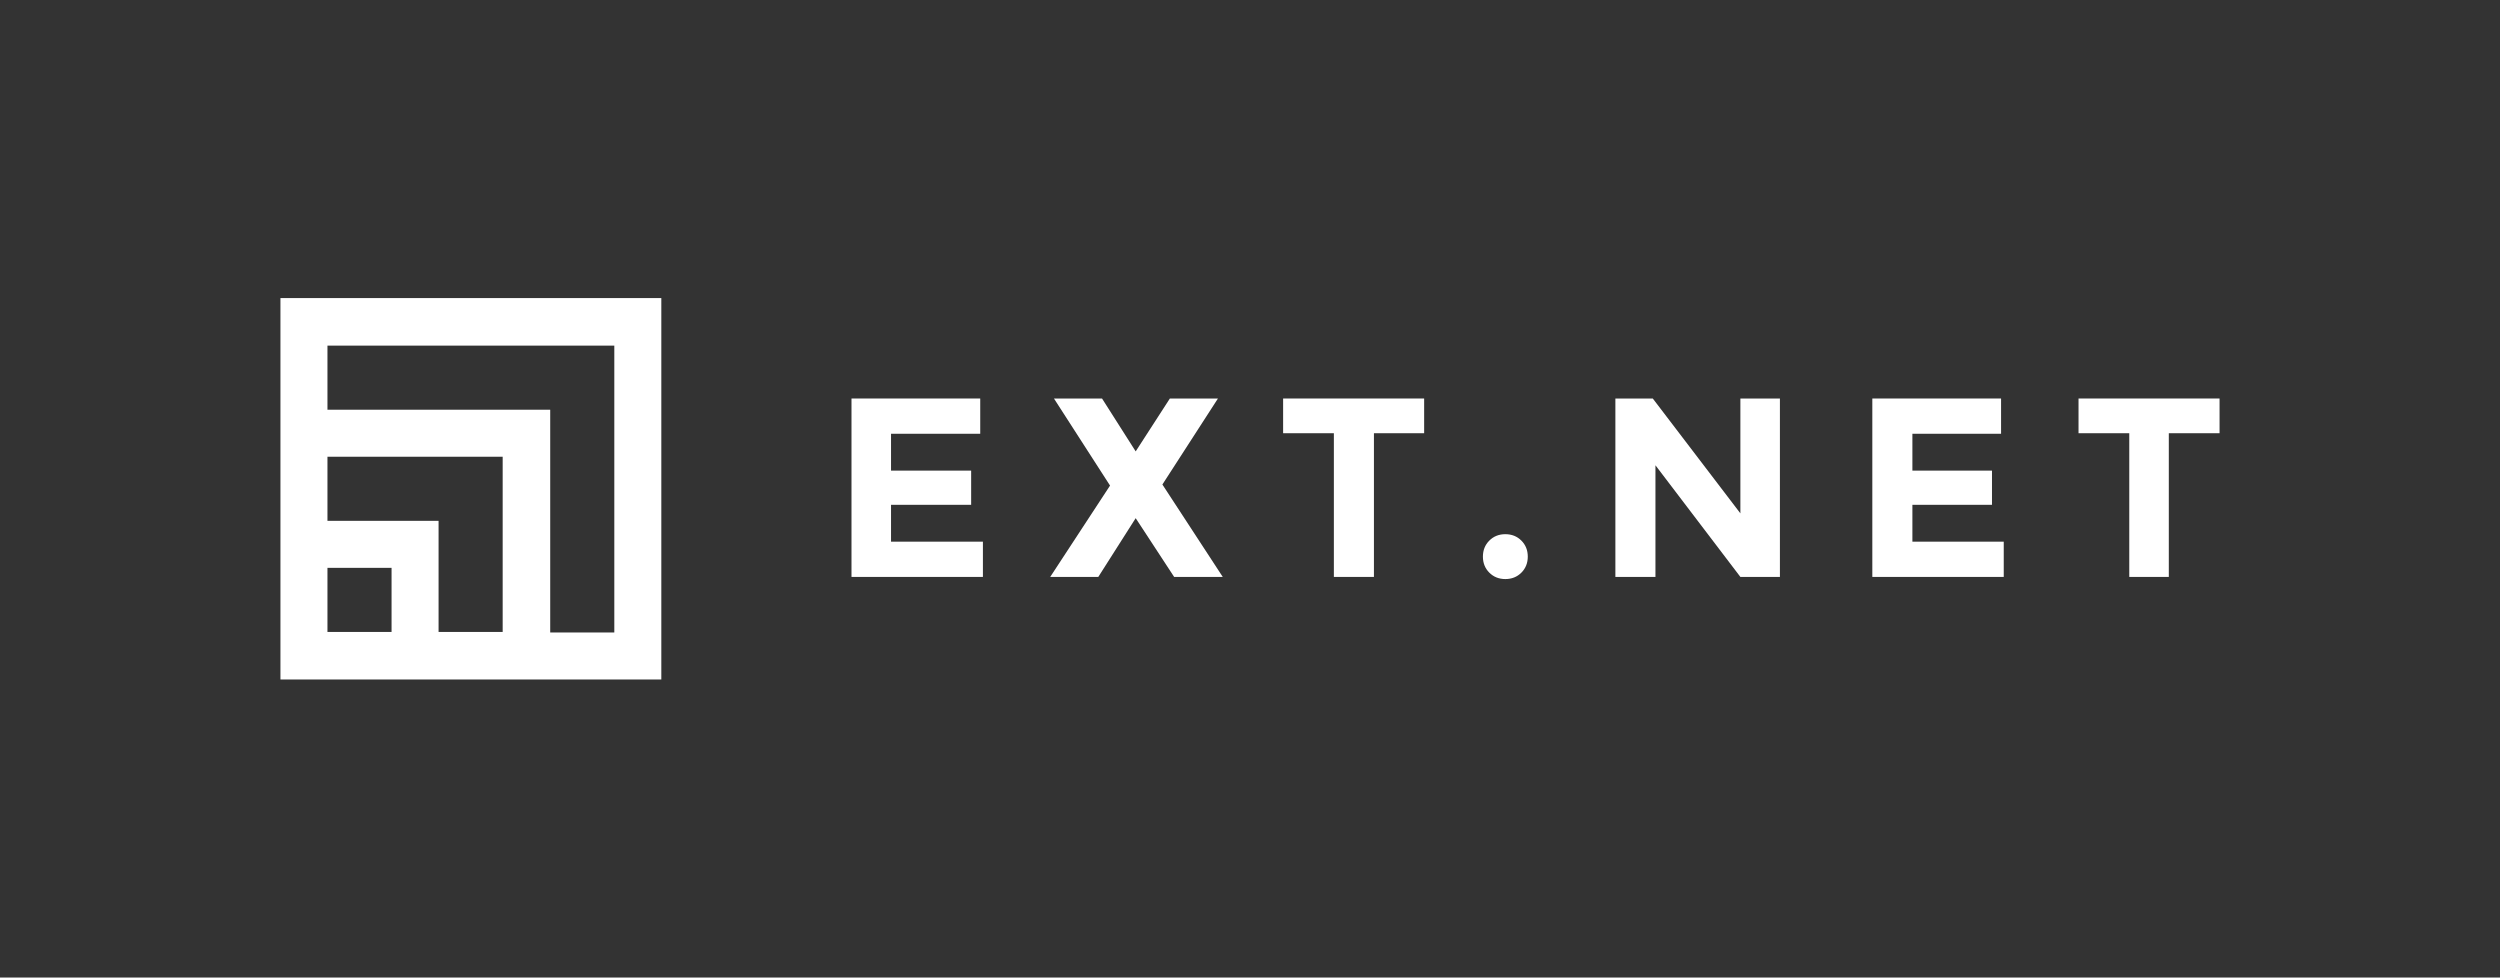 <?xml version="1.0" encoding="utf-8"?>
<!-- Generator: Adobe Illustrator 17.1.0, SVG Export Plug-In . SVG Version: 6.00 Build 0)  -->
<!DOCTYPE svg PUBLIC "-//W3C//DTD SVG 1.1//EN" "http://www.w3.org/Graphics/SVG/1.1/DTD/svg11.dtd">
<svg version="1.1" id="Layer_1" xmlns="http://www.w3.org/2000/svg" xmlns:xlink="http://www.w3.org/1999/xlink" x="0px" y="0px"
	 width="468px" height="183px" viewBox="0 0 468 183" enable-background="new 0 0 468 183" xml:space="preserve">
<rect x="0" y="0" width="468" height="183" fill="#333333" stroke="none"/>
<g>
	<polygon fill="#FFFFFF" points="166.8,94.5 181.8,94.5 181.8,88.1 166.8,88.1 166.8,81.2 183.5,81.2 183.5,74.6 159.4,74.6 
		159.4,108 184,108 184,101.4 166.8,101.4 	"/>
	<polygon fill="#FFFFFF" points="228,74.6 219,74.6 212.6,84.5 206.3,74.6 197.3,74.6 207.8,90.9 196.6,108 205.6,108 212.6,97 
		219.8,108 228.9,108 217.6,90.7 	"/>
	<polygon fill="#FFFFFF" points="240.2,81.1 249.7,81.1 249.7,108 257.2,108 257.2,81.1 266.6,81.1 266.6,74.6 240.2,74.6 	"/>
	<path fill="#FFFFFF" d="M281.8,100c-1.2,0-2.2,0.4-3,1.2c-0.8,0.8-1.2,1.8-1.2,3c0,1.2,0.4,2.2,1.2,3c0.8,0.8,1.8,1.2,3,1.2
		c1.2,0,2.2-0.4,3-1.2c0.8-0.8,1.2-1.8,1.2-3c0-1.2-0.4-2.2-1.2-3C284,100.4,283,100,281.8,100z"/>
	<polygon fill="#FFFFFF" points="325.8,96.1 309.4,74.6 302.4,74.6 302.4,108 309.9,108 309.9,87.1 325.8,108 333.2,108 333.2,74.6 
		325.8,74.6 	"/>
	<polygon fill="#FFFFFF" points="358,94.5 372.9,94.5 372.9,88.1 358,88.1 358,81.2 374.6,81.2 374.6,74.6 350.5,74.6 350.5,108 
		375.1,108 375.1,101.4 358,101.4 	"/>
	<polygon fill="#FFFFFF" points="389.1,74.6 389.1,81.1 398.6,81.1 398.6,108 406,108 406,81.1 415.5,81.1 415.5,74.6 	"/>
	<path fill="#FFFFFF" d="M52.5,127.2h71.3V55.8H52.5V127.2z M61.3,64.7H115v53.7h-12V76.7H61.3V64.7z M61.3,85.5h32.8v32.8h-12V97.5
		H61.3V85.5z M61.3,106.3h12v12h-12V106.3z"/>
</g>
</svg>

